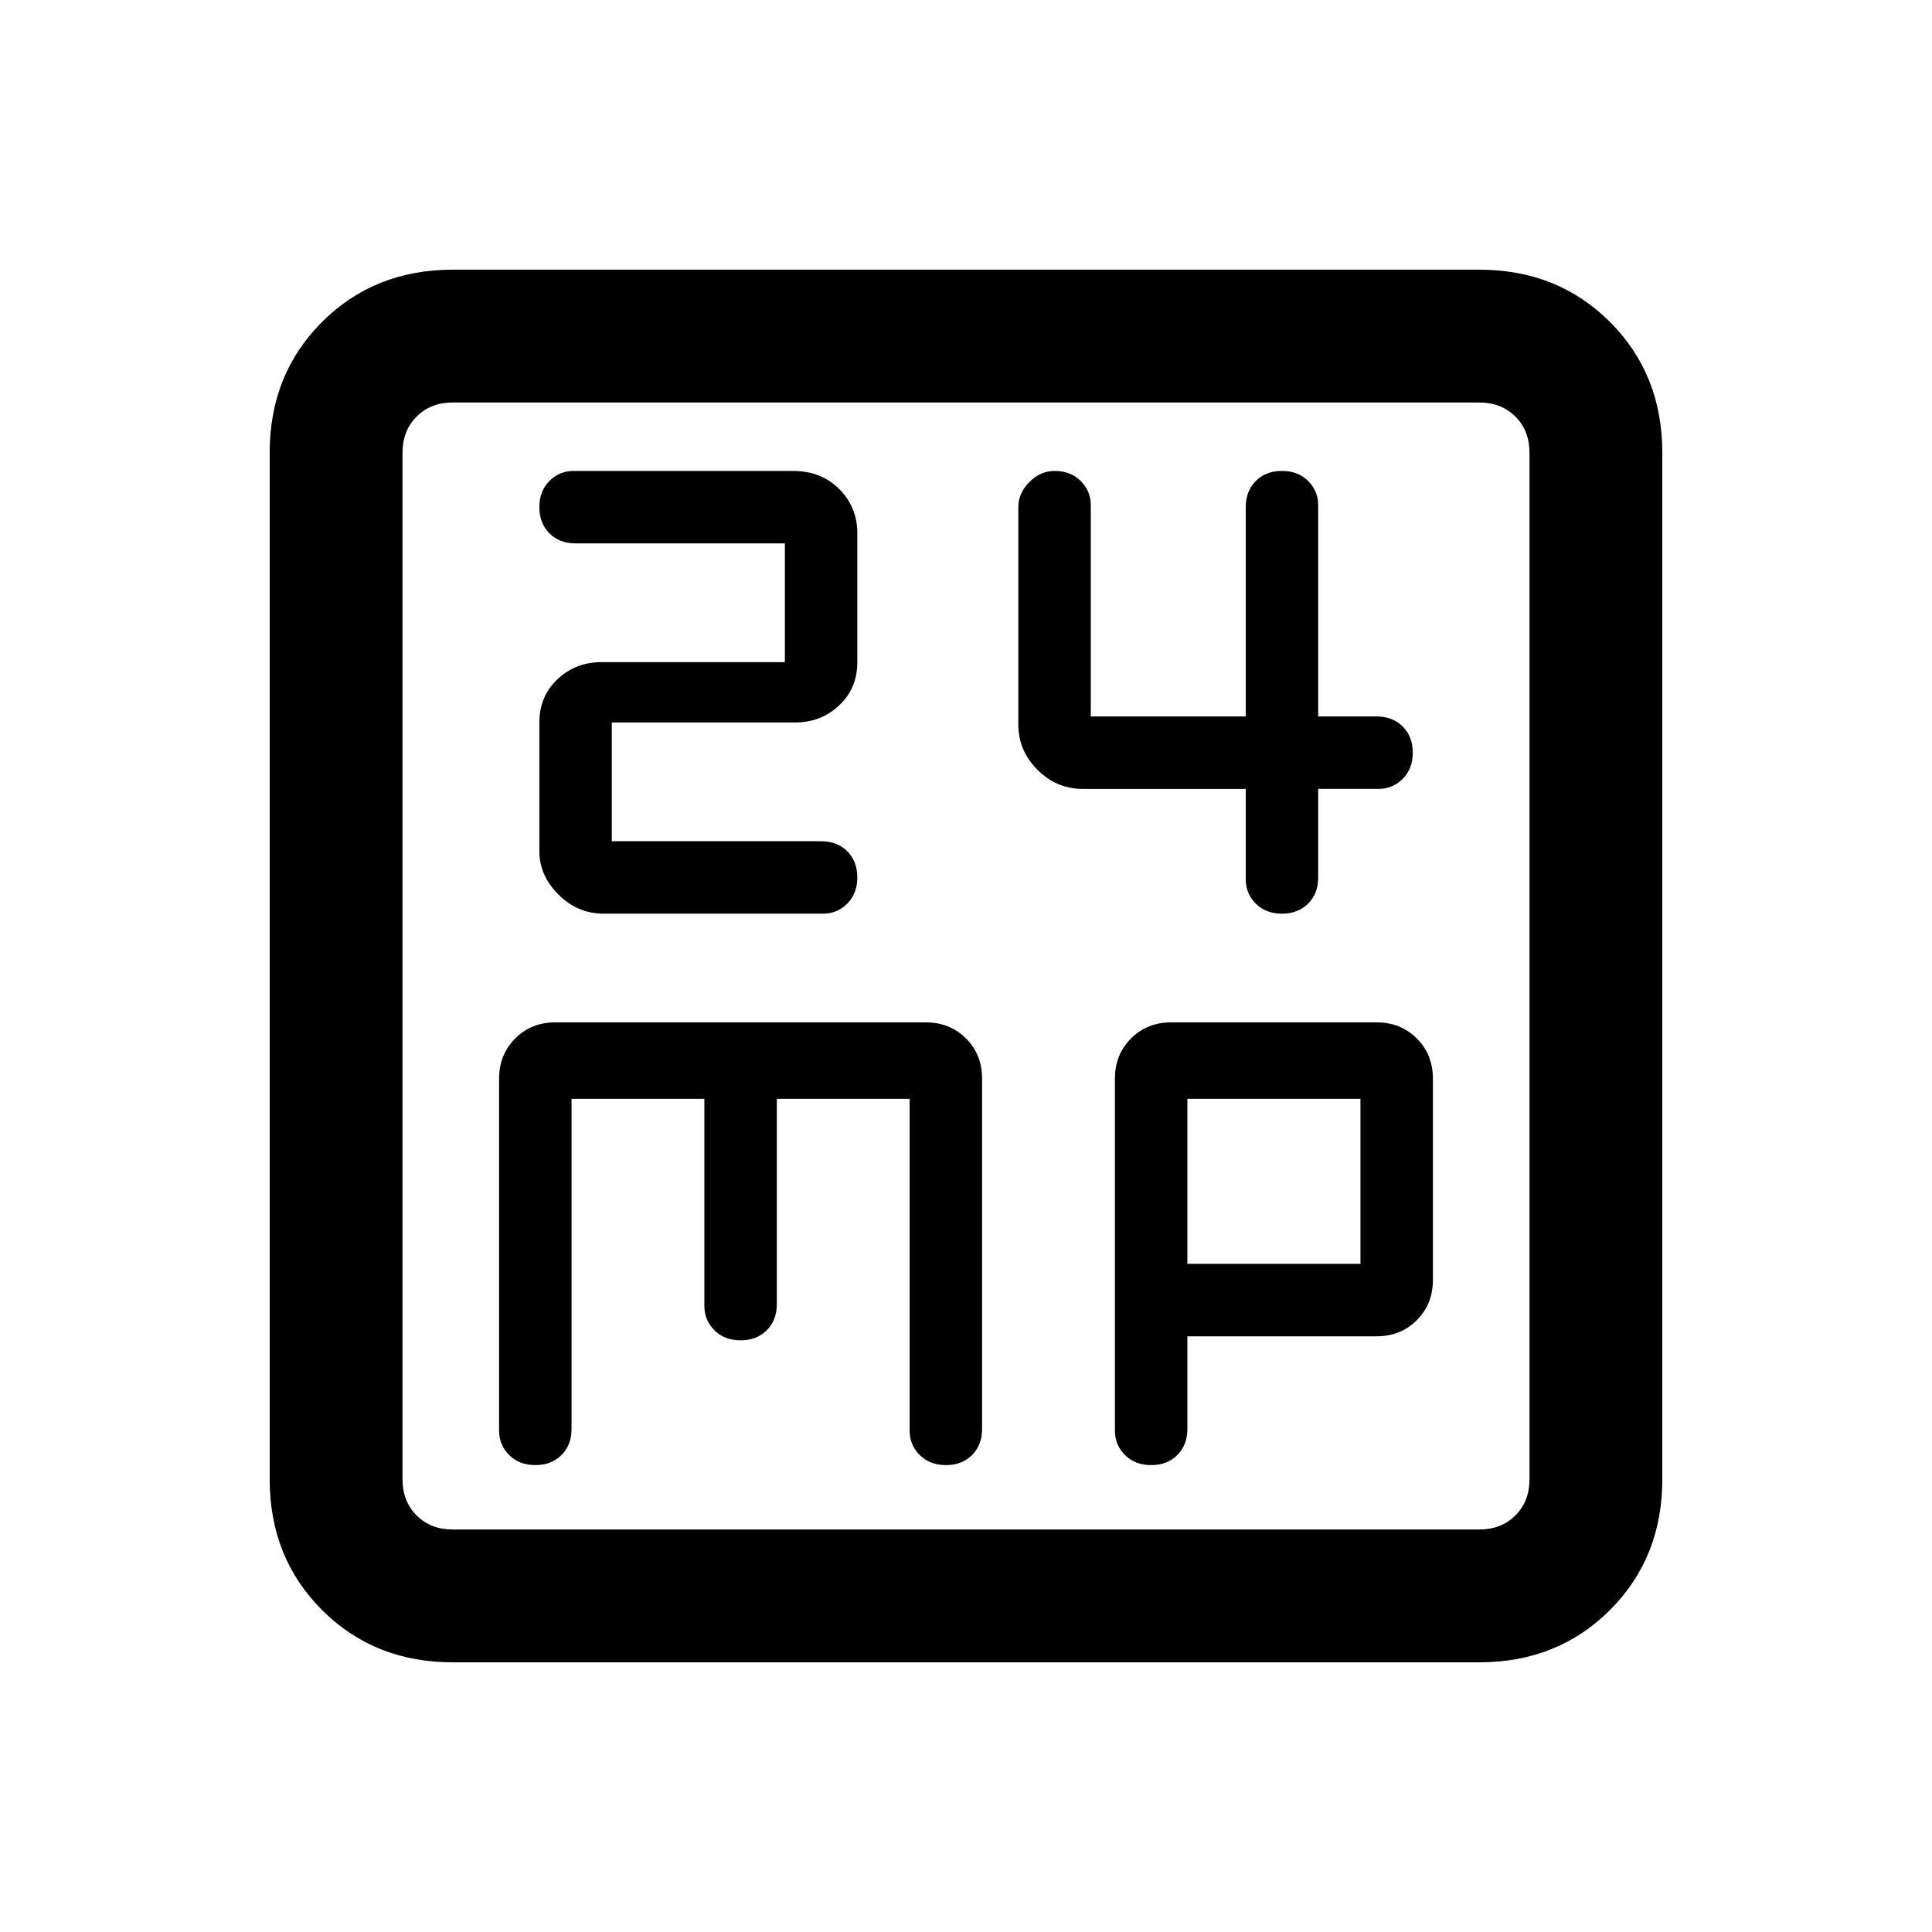 <svg xmlns="http://www.w3.org/2000/svg" height="24" width="24"><path d="M7.5 11.35h2.725q.175 0 .3-.125t.125-.325q0-.2-.125-.325t-.325-.125H7.6V8.975h2.275q.325 0 .55-.213.225-.212.225-.537v-1.6q0-.325-.225-.55-.225-.225-.575-.225H7.125q-.175 0-.3.125T6.7 6.3q0 .2.125.325t.325.125h2.6v1.475H7.475q-.325 0-.55.213-.225.212-.225.537v1.6q0 .3.238.538.237.237.562.237Zm8.425 0q.2 0 .325-.125t.125-.325V9.8h.75q.175 0 .3-.125t.125-.325q0-.2-.125-.325T17.1 8.9h-.725V6.275q0-.175-.125-.3t-.325-.125q-.2 0-.325.125t-.125.325v2.6H13.55V6.275q0-.175-.125-.3T13.1 5.85q-.175 0-.312.137-.138.138-.138.313V9q0 .325.237.562.238.238.563.238h2.025v1.125q0 .175.125.3t.325.125Zm-10.3 9.3Q4.65 20.65 4 20t-.65-1.625V5.625Q3.35 4.65 4 4t1.625-.65h12.75q.975 0 1.625.65t.65 1.625v12.75q0 .975-.65 1.625t-1.625.65Zm0-1.65h12.75q.275 0 .45-.175t.175-.45V5.625q0-.275-.175-.45T18.375 5H5.625q-.275 0-.45.175T5 5.625v12.75q0 .275.175.45t.45.175Zm1.025-.8q.2 0 .325-.125t.125-.325v-4.1h1.65v2.575q0 .175.125.3t.325.125q.2 0 .325-.125t.125-.325v-2.55h1.65v4.125q0 .175.125.3t.325.125q.2 0 .325-.125t.125-.325V13.4q0-.3-.2-.5t-.5-.2H6.9q-.3 0-.5.2t-.2.5v4.375q0 .175.125.3t.325.125Zm7.65 0q.2 0 .325-.125t.125-.325V16.6h2.35q.3 0 .5-.2t.2-.5v-2.5q0-.3-.2-.5t-.5-.2h-2.55q-.3 0-.5.2t-.2.5v4.375q0 .175.125.3t.325.125Zm.45-4.55h2.15v2.05h-2.15ZM5 5.625V5v14-.625Z"/></svg>